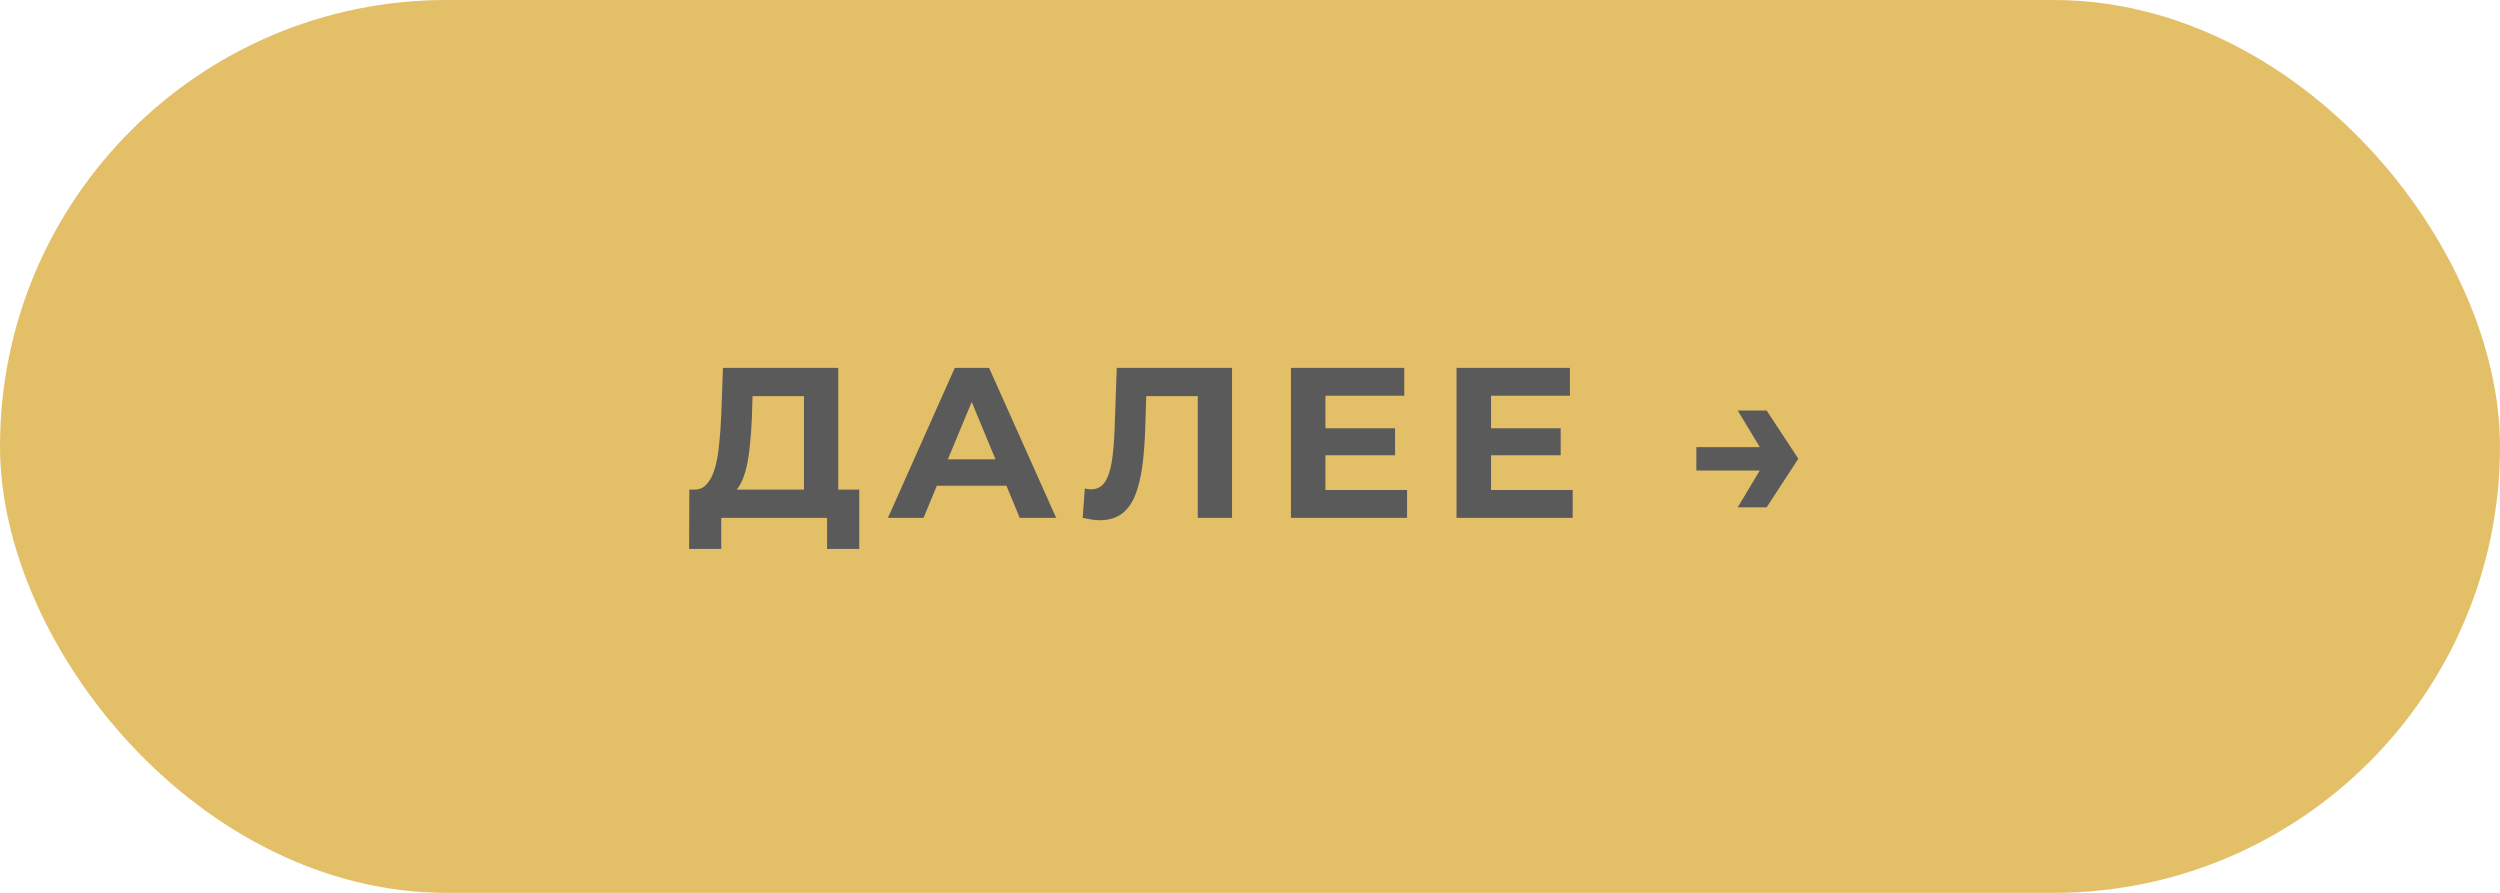 <svg width="140" height="50" viewBox="0 0 140 50" fill="none" xmlns="http://www.w3.org/2000/svg">
<rect width="140" height="50" rx="25" fill="#E3C068"/>
<path d="M45.022 28.136V22.184H42.142L42.106 23.408C42.082 23.928 42.046 24.42 41.998 24.884C41.958 25.348 41.894 25.772 41.806 26.156C41.718 26.532 41.602 26.852 41.458 27.116C41.322 27.38 41.15 27.568 40.942 27.68L38.866 27.416C39.154 27.424 39.39 27.324 39.574 27.116C39.766 26.908 39.918 26.616 40.03 26.24C40.142 25.856 40.222 25.408 40.27 24.896C40.326 24.384 40.366 23.828 40.39 23.228L40.486 20.6H46.942V28.136H45.022ZM38.59 30.74L38.602 27.416H48.118V30.74H46.318V29H40.39V30.74H38.59ZM49.725 29L53.469 20.6H55.389L59.145 29H57.105L54.033 21.584H54.801L51.717 29H49.725ZM51.597 27.2L52.113 25.724H56.433L56.961 27.2H51.597ZM61.59 29.132C61.446 29.132 61.294 29.12 61.134 29.096C60.982 29.072 60.814 29.04 60.63 29L60.75 27.356C60.862 27.388 60.978 27.404 61.098 27.404C61.426 27.404 61.682 27.272 61.866 27.008C62.05 26.736 62.182 26.348 62.262 25.844C62.342 25.34 62.394 24.728 62.418 24.008L62.538 20.6H68.994V29H67.074V21.74L67.518 22.184H63.81L64.206 21.716L64.134 23.936C64.11 24.76 64.054 25.492 63.966 26.132C63.878 26.772 63.742 27.316 63.558 27.764C63.374 28.212 63.122 28.552 62.802 28.784C62.482 29.016 62.078 29.132 61.59 29.132ZM74.08 23.984H78.124V25.496H74.08V23.984ZM74.224 27.44H78.796V29H72.292V20.6H78.64V22.16H74.224V27.44ZM83.354 23.984H87.398V25.496H83.354V23.984ZM83.498 27.44H88.07V29H81.566V20.6H87.914V22.16H83.498V27.44ZM98.931 22.988L100.707 25.688L98.931 28.412H97.311L98.943 25.688L97.311 22.988H98.931ZM99.291 25.04V26.348H94.995V25.04H99.291Z" fill="#5A5A5A"/>
</svg>
